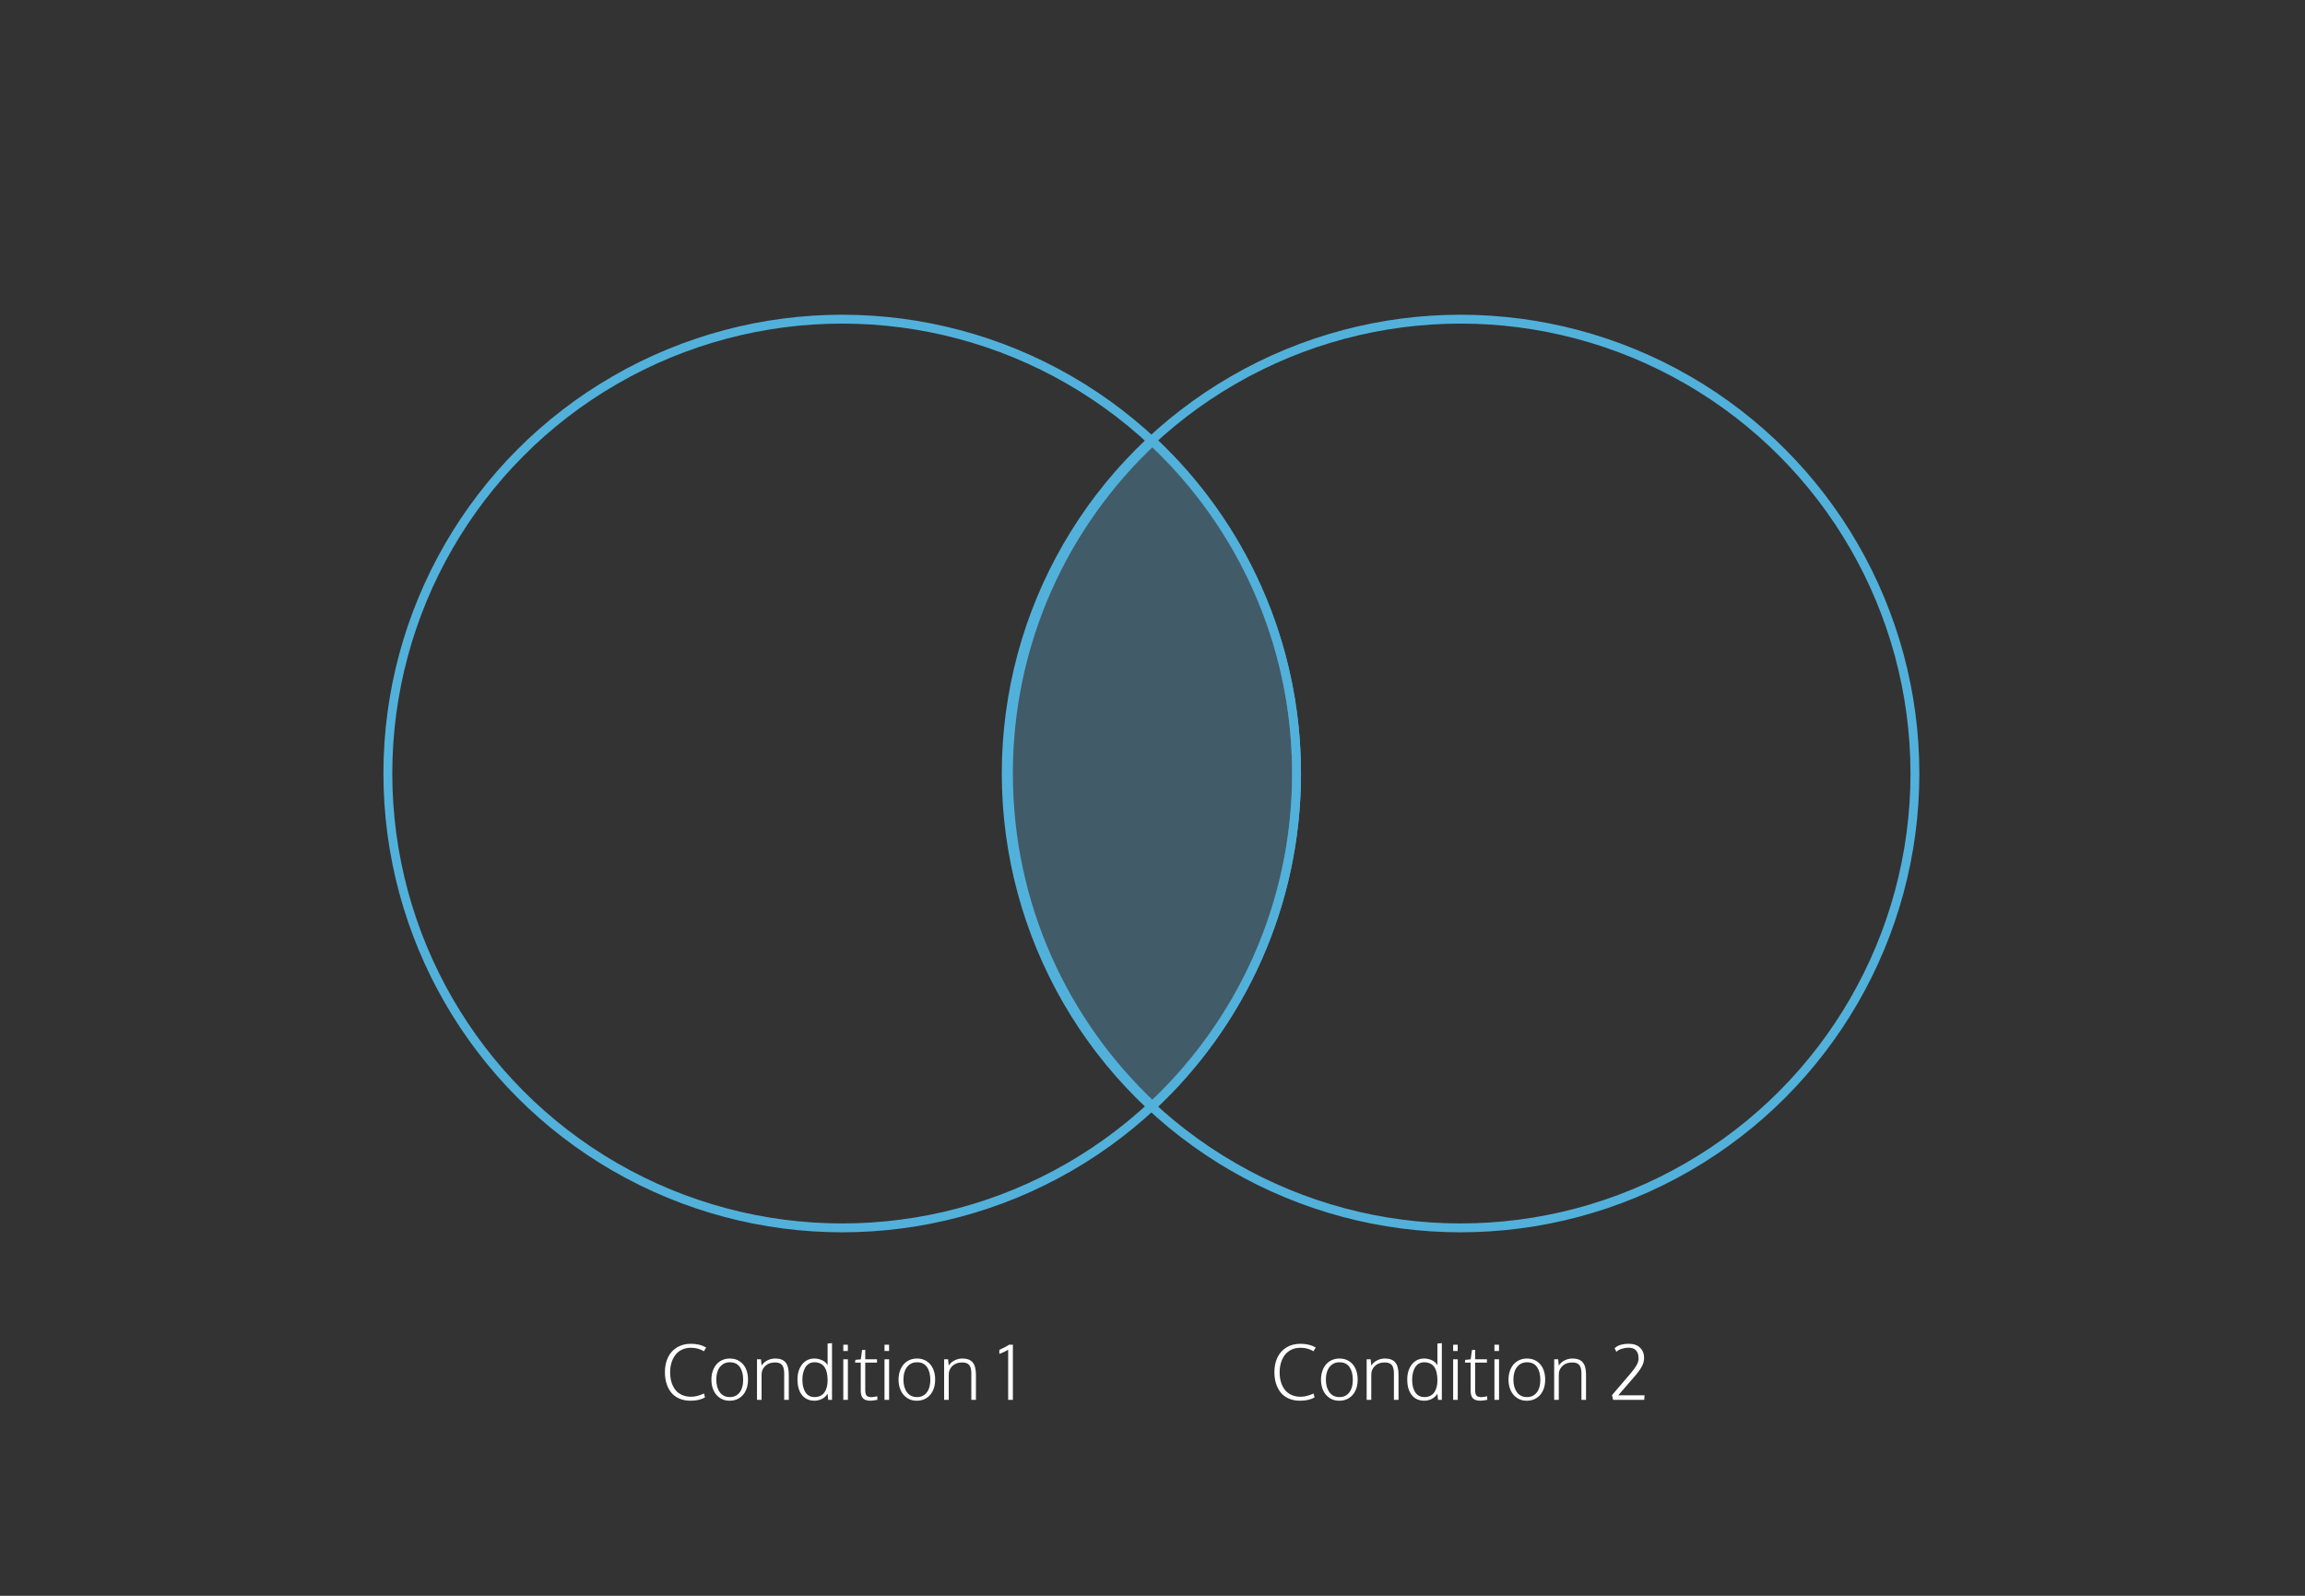 <?xml version="1.0" encoding="UTF-8"?>
<svg width="1040px" height="720px" viewBox="0 0 1040 720" version="1.1" xmlns="http://www.w3.org/2000/svg" xmlns:xlink="http://www.w3.org/1999/xlink">
    <rect x="0" y="0" width="1040" height="720" fill="#333333" stroke="none"/>
    <!-- Generator: Sketch 47.1 (45422) - http://www.bohemiancoding.com/sketch -->
    <title>AND quiz</title>
    <desc>Created with Sketch.</desc>
    <defs></defs>
    <g id="ven-diagram" stroke="none" stroke-width="1" fill="none" fill-rule="evenodd">
        <g id="AND-quiz">
            <g id="Group" transform="translate(175, 144)">
                <circle id="Oval" stroke="#52B1DB" stroke-width="4" cx="205" cy="205" r="205"></circle>
                <circle id="Oval-Copy" stroke="#52B1DB" stroke-width="4" cx="484" cy="205" r="205"></circle>
                <path d="M345,55 C385,92.473 410,145.812 410,205 C410,264.188 385,317.527 345,355 C305,317.527 280,264.188 280,205 C280,145.812 305,92.473 345,55 Z" id="Combined-Shape" stroke="#52B1DB" stroke-width="4" fill-opacity="0.6" fill="#4E768D"></path>
                <path d="M136.527,487.983 C134.636,487.983 132.95,487.657 131.468,487.006 C129.987,486.354 128.779,485.449 127.844,484.29 C126.91,483.132 126.202,481.773 125.721,480.213 C125.24,478.654 125,476.944 125,475.084 C125,472.611 125.451,470.419 126.352,468.508 C127.253,466.598 128.599,465.086 130.39,463.972 C132.182,462.858 134.299,462.301 136.743,462.301 C139.43,462.301 141.718,462.869 143.609,464.005 L142.597,465.659 C140.872,464.612 138.926,464.089 136.759,464.089 C135.244,464.089 133.884,464.376 132.679,464.949 C131.474,465.523 130.487,466.317 129.719,467.33 C128.95,468.344 128.364,469.519 127.961,470.856 C127.557,472.193 127.355,473.641 127.355,475.201 C127.355,476.727 127.54,478.139 127.911,479.436 C128.281,480.734 128.84,481.893 129.586,482.912 C130.332,483.931 131.325,484.733 132.563,485.318 C133.801,485.903 135.228,486.195 136.842,486.195 C138.578,486.195 140.513,485.711 142.647,484.742 L143.078,486.463 C141.464,487.476 139.28,487.983 136.527,487.983 Z M154.34,486.346 C155.667,486.346 156.786,485.992 157.699,485.285 C158.611,484.577 159.274,483.644 159.689,482.486 C160.104,481.327 160.311,479.996 160.311,478.492 C160.311,476.131 159.813,474.231 158.818,472.794 C157.823,471.357 156.308,470.639 154.274,470.639 C152.947,470.639 151.816,470.998 150.882,471.717 C149.948,472.435 149.265,473.376 148.834,474.54 C148.402,475.705 148.187,477.039 148.187,478.542 C148.187,480.826 148.715,482.698 149.771,484.157 C150.827,485.616 152.35,486.346 154.34,486.346 Z M154.191,488 C152.543,488 151.092,487.582 149.837,486.747 C148.582,485.911 147.626,484.778 146.968,483.346 C146.31,481.915 145.981,480.297 145.981,478.492 C145.981,477.133 146.172,475.872 146.553,474.708 C146.935,473.543 147.479,472.535 148.187,471.683 C148.894,470.831 149.773,470.163 150.824,469.678 C151.874,469.193 153.041,468.951 154.323,468.951 C156.026,468.951 157.502,469.372 158.752,470.213 C160.001,471.054 160.938,472.184 161.563,473.605 C162.188,475.025 162.5,476.643 162.5,478.459 C162.5,480.286 162.18,481.912 161.538,483.338 C160.897,484.764 159.94,485.897 158.669,486.738 C157.397,487.579 155.905,488 154.191,488 Z M166.547,487.599 L166.547,469.285 L168.338,469.285 L168.62,472.109 C169.273,471.129 170.149,470.358 171.249,469.795 C172.349,469.232 173.535,468.951 174.807,468.951 C176.897,468.951 178.434,469.53 179.418,470.689 C180.402,471.847 180.894,473.697 180.894,476.237 L180.894,487.599 L178.821,487.599 L178.821,475.301 C178.765,473.674 178.422,472.505 177.792,471.792 C177.162,471.079 176.128,470.722 174.691,470.722 C173.043,470.722 171.697,471.14 170.652,471.976 C169.607,472.811 168.952,473.892 168.687,475.217 C168.642,475.741 168.62,476.287 168.62,476.855 L168.62,487.599 L166.547,487.599 Z M192.52,487.983 C190.099,487.983 188.211,487.137 186.856,485.443 C185.502,483.75 184.825,481.411 184.825,478.425 C184.825,475.618 185.524,473.337 186.923,471.583 C188.321,469.828 190.165,468.951 192.454,468.951 C193.582,468.951 194.71,469.196 195.837,469.686 C196.965,470.177 197.822,470.94 198.408,471.976 L198.408,462.184 L200.398,462 L200.398,487.599 L198.69,487.599 L198.392,484.842 C197.761,485.878 196.907,486.66 195.829,487.19 C194.751,487.719 193.648,487.983 192.52,487.983 Z M192.471,486.346 C193.499,486.346 194.4,486.156 195.174,485.778 C195.948,485.399 196.567,484.864 197.032,484.174 C197.496,483.483 197.842,482.689 198.068,481.792 C198.295,480.896 198.408,479.901 198.408,478.81 C198.408,473.362 196.418,470.639 192.437,470.639 C191.497,470.639 190.668,470.864 189.95,471.316 C189.231,471.767 188.664,472.374 188.249,473.137 C187.835,473.9 187.528,474.73 187.329,475.627 C187.13,476.523 187.03,477.467 187.03,478.459 C187.03,479.317 187.091,480.121 187.213,480.873 C187.334,481.625 187.534,482.341 187.81,483.021 C188.086,483.7 188.429,484.282 188.838,484.767 C189.247,485.251 189.762,485.636 190.381,485.92 C191,486.204 191.697,486.346 192.471,486.346 Z M205.49,487.599 L205.49,469.285 L207.563,469.285 L207.563,487.599 L205.49,487.599 Z M205.49,465.542 L205.49,462.735 L207.547,462.735 L207.547,465.542 L205.49,465.542 Z M217.78,487.983 C216.254,487.983 215.138,487.635 214.43,486.939 C213.722,486.243 213.368,485.109 213.368,483.539 L213.368,470.806 L210.798,470.806 L210.947,469.553 L213.402,469.319 L213.949,465.125 L215.392,465.024 L215.392,469.285 L220.699,469.285 L220.699,470.806 L215.392,470.806 L215.392,483.104 C215.392,484.396 215.602,485.262 216.022,485.702 C216.442,486.142 217.183,486.362 218.245,486.362 C218.93,486.362 219.782,486.234 220.799,485.978 L220.882,487.582 C219.544,487.85 218.51,487.983 217.78,487.983 Z M224.083,487.599 L224.083,469.285 L226.156,469.285 L226.156,487.599 L224.083,487.599 Z M224.083,465.542 L224.083,462.735 L226.139,462.735 L226.139,465.542 L224.083,465.542 Z M238.778,486.346 C240.105,486.346 241.224,485.992 242.136,485.285 C243.049,484.577 243.712,483.644 244.127,482.486 C244.541,481.327 244.749,479.996 244.749,478.492 C244.749,476.131 244.251,474.231 243.256,472.794 C242.261,471.357 240.746,470.639 238.711,470.639 C237.385,470.639 236.254,470.998 235.32,471.717 C234.385,472.435 233.703,473.376 233.271,474.54 C232.84,475.705 232.624,477.039 232.624,478.542 C232.624,480.826 233.152,482.698 234.208,484.157 C235.264,485.616 236.787,486.346 238.778,486.346 Z M238.628,488 C236.981,488 235.53,487.582 234.275,486.747 C233.02,485.911 232.063,484.778 231.405,483.346 C230.747,481.915 230.419,480.297 230.419,478.492 C230.419,477.133 230.609,475.872 230.991,474.708 C231.372,473.543 231.917,472.535 232.624,471.683 C233.332,470.831 234.211,470.163 235.262,469.678 C236.312,469.193 237.479,468.951 238.761,468.951 C240.464,468.951 241.94,469.372 243.19,470.213 C244.439,471.054 245.376,472.184 246.001,473.605 C246.626,475.025 246.938,476.643 246.938,478.459 C246.938,480.286 246.617,481.912 245.976,483.338 C245.335,484.764 244.378,485.897 243.107,486.738 C241.835,487.579 240.342,488 238.628,488 Z M250.985,487.599 L250.985,469.285 L252.776,469.285 L253.058,472.109 C253.71,471.129 254.587,470.358 255.687,469.795 C256.787,469.232 257.973,468.951 259.244,468.951 C261.334,468.951 262.871,469.53 263.855,470.689 C264.839,471.847 265.331,473.697 265.331,476.237 L265.331,487.599 L263.258,487.599 L263.258,475.301 C263.203,473.674 262.86,472.505 262.23,471.792 C261.6,471.079 260.566,470.722 259.128,470.722 C257.481,470.722 256.135,471.14 255.09,471.976 C254.045,472.811 253.39,473.892 253.124,475.217 C253.08,475.741 253.058,476.287 253.058,476.855 L253.058,487.599 L250.985,487.599 Z M279.877,487.599 L279.877,464.941 C279.523,465.197 278.962,465.515 278.194,465.893 C277.425,466.272 276.659,466.595 275.896,466.862 L275.896,465.058 C278.218,463.977 279.672,463.203 280.259,462.735 L282,462.735 L282,487.599 L279.877,487.599 Z" id="Condition-1" fill="#FFFFFF"></path>
                <path d="M411.55,487.983 C409.655,487.983 407.966,487.657 406.481,487.006 C404.997,486.354 403.786,485.449 402.85,484.29 C401.914,483.132 401.205,481.773 400.723,480.213 C400.241,478.654 400,476.944 400,475.084 C400,472.611 400.451,470.419 401.354,468.508 C402.257,466.598 403.606,465.086 405.401,463.972 C407.196,462.858 409.317,462.301 411.766,462.301 C414.458,462.301 416.752,462.869 418.646,464.005 L417.632,465.659 C415.904,464.612 413.954,464.089 411.783,464.089 C410.265,464.089 408.902,464.376 407.694,464.949 C406.487,465.523 405.498,466.317 404.728,467.33 C403.958,468.344 403.371,469.519 402.966,470.856 C402.562,472.193 402.36,473.641 402.36,475.201 C402.36,476.727 402.545,478.139 402.917,479.436 C403.288,480.734 403.847,481.893 404.595,482.912 C405.343,483.931 406.337,484.733 407.578,485.318 C408.819,485.903 410.248,486.195 411.866,486.195 C413.605,486.195 415.544,485.711 417.682,484.742 L418.114,486.463 C416.497,487.476 414.309,487.983 411.55,487.983 Z M429.398,486.346 C430.728,486.346 431.849,485.992 432.764,485.285 C433.678,484.577 434.342,483.644 434.758,482.486 C435.173,481.327 435.381,479.996 435.381,478.492 C435.381,476.131 434.882,474.231 433.885,472.794 C432.888,471.357 431.37,470.639 429.332,470.639 C428.002,470.639 426.869,470.998 425.933,471.717 C424.997,472.435 424.313,473.376 423.881,474.54 C423.449,475.705 423.233,477.039 423.233,478.542 C423.233,480.826 423.762,482.698 424.82,484.157 C425.878,485.616 427.404,486.346 429.398,486.346 Z M429.249,488 C427.598,488 426.144,487.582 424.886,486.747 C423.629,485.911 422.671,484.778 422.011,483.346 C421.352,481.915 421.022,480.297 421.022,478.492 C421.022,477.133 421.214,475.872 421.596,474.708 C421.978,473.543 422.524,472.535 423.233,471.683 C423.942,470.831 424.823,470.163 425.875,469.678 C426.928,469.193 428.096,468.951 429.382,468.951 C431.088,468.951 432.567,469.372 433.819,470.213 C435.071,471.054 436.01,472.184 436.636,473.605 C437.262,475.025 437.575,476.643 437.575,478.459 C437.575,480.286 437.253,481.912 436.611,483.338 C435.968,484.764 435.01,485.897 433.736,486.738 C432.462,487.579 430.966,488 429.249,488 Z M441.63,487.599 L441.63,469.285 L443.424,469.285 L443.707,472.109 C444.361,471.129 445.239,470.358 446.341,469.795 C447.443,469.232 448.631,468.951 449.906,468.951 C452,468.951 453.539,469.53 454.526,470.689 C455.512,471.847 456.005,473.697 456.005,476.237 L456.005,487.599 L453.927,487.599 L453.927,475.301 C453.872,473.674 453.528,472.505 452.897,471.792 C452.265,471.079 451.23,470.722 449.789,470.722 C448.138,470.722 446.79,471.14 445.743,471.976 C444.696,472.811 444.039,473.892 443.773,475.217 C443.729,475.741 443.707,476.287 443.707,476.855 L443.707,487.599 L441.63,487.599 Z M467.654,487.983 C465.228,487.983 463.336,487.137 461.979,485.443 C460.622,483.75 459.943,481.411 459.943,478.425 C459.943,475.618 460.644,473.337 462.045,471.583 C463.447,469.828 465.294,468.951 467.588,468.951 C468.718,468.951 469.848,469.196 470.978,469.686 C472.108,470.177 472.967,470.94 473.554,471.976 L473.554,462.184 L475.548,462 L475.548,487.599 L473.836,487.599 L473.537,484.842 C472.906,485.878 472.05,486.66 470.97,487.19 C469.889,487.719 468.784,487.983 467.654,487.983 Z M467.604,486.346 C468.635,486.346 469.538,486.156 470.313,485.778 C471.089,485.399 471.709,484.864 472.174,484.174 C472.64,483.483 472.986,482.689 473.213,481.792 C473.44,480.896 473.554,479.901 473.554,478.81 C473.554,473.362 471.56,470.639 467.571,470.639 C466.629,470.639 465.798,470.864 465.078,471.316 C464.358,471.767 463.79,472.374 463.375,473.137 C462.959,473.9 462.652,474.73 462.453,475.627 C462.253,476.523 462.153,477.467 462.153,478.459 C462.153,479.317 462.214,480.121 462.336,480.873 C462.458,481.625 462.658,482.341 462.935,483.021 C463.211,483.7 463.555,484.282 463.965,484.767 C464.375,485.251 464.89,485.636 465.51,485.92 C466.131,486.204 466.829,486.346 467.604,486.346 Z M480.65,487.599 L480.65,469.285 L482.727,469.285 L482.727,487.599 L480.65,487.599 Z M480.65,465.542 L480.65,462.735 L482.711,462.735 L482.711,465.542 L480.65,465.542 Z M492.964,487.983 C491.435,487.983 490.316,487.635 489.607,486.939 C488.898,486.243 488.544,485.109 488.544,483.539 L488.544,470.806 L485.968,470.806 L486.117,469.553 L488.577,469.319 L489.125,465.125 L490.571,465.024 L490.571,469.285 L495.889,469.285 L495.889,470.806 L490.571,470.806 L490.571,483.104 C490.571,484.396 490.782,485.262 491.203,485.702 C491.624,486.142 492.366,486.362 493.43,486.362 C494.116,486.362 494.97,486.234 495.989,485.978 L496.072,487.582 C494.731,487.85 493.695,487.983 492.964,487.983 Z M499.279,487.599 L499.279,469.285 L501.357,469.285 L501.357,487.599 L499.279,487.599 Z M499.279,465.542 L499.279,462.735 L501.34,462.735 L501.34,465.542 L499.279,465.542 Z M514.003,486.346 C515.333,486.346 516.455,485.992 517.369,485.285 C518.283,484.577 518.947,483.644 519.363,482.486 C519.778,481.327 519.986,479.996 519.986,478.492 C519.986,476.131 519.488,474.231 518.49,472.794 C517.493,471.357 515.975,470.639 513.937,470.639 C512.607,470.639 511.475,470.998 510.538,471.717 C509.602,472.435 508.918,473.376 508.486,474.54 C508.054,475.705 507.838,477.039 507.838,478.542 C507.838,480.826 508.367,482.698 509.425,484.157 C510.483,485.616 512.009,486.346 514.003,486.346 Z M513.854,488 C512.203,488 510.749,487.582 509.491,486.747 C508.234,485.911 507.276,484.778 506.616,483.346 C505.957,481.915 505.628,480.297 505.628,478.492 C505.628,477.133 505.819,475.872 506.201,474.708 C506.583,473.543 507.129,472.535 507.838,471.683 C508.547,470.831 509.428,470.163 510.48,469.678 C511.533,469.193 512.702,468.951 513.987,468.951 C515.693,468.951 517.172,469.372 518.424,470.213 C519.676,471.054 520.615,472.184 521.241,473.605 C521.867,475.025 522.18,476.643 522.18,478.459 C522.18,480.286 521.858,481.912 521.216,483.338 C520.573,484.764 519.615,485.897 518.341,486.738 C517.067,487.579 515.571,488 513.854,488 Z M526.235,487.599 L526.235,469.285 L528.029,469.285 L528.312,472.109 C528.966,471.129 529.844,470.358 530.946,469.795 C532.048,469.232 533.237,468.951 534.511,468.951 C536.605,468.951 538.145,469.53 539.131,470.689 C540.117,471.847 540.61,473.697 540.61,476.237 L540.61,487.599 L538.532,487.599 L538.532,475.301 C538.477,473.674 538.134,472.505 537.502,471.792 C536.871,471.079 535.835,470.722 534.394,470.722 C532.744,470.722 531.395,471.14 530.348,471.976 C529.301,472.811 528.644,473.892 528.378,475.217 C528.334,475.741 528.312,476.287 528.312,476.855 L528.312,487.599 L526.235,487.599 Z M552.824,487.599 L552.326,485.477 L560.951,475.384 C562.081,474.036 562.923,472.864 563.477,471.867 C564.031,470.87 564.308,469.898 564.308,468.951 C564.308,467.369 563.937,466.158 563.194,465.317 C562.452,464.476 561.344,464.055 559.871,464.055 C558.818,464.055 557.785,464.214 556.771,464.531 C555.758,464.849 554.929,465.314 554.287,465.927 L553.506,464.306 C554.891,462.969 557.04,462.301 559.954,462.301 C562.07,462.301 563.74,462.886 564.964,464.055 C566.188,465.225 566.801,466.762 566.801,468.667 C566.801,469.948 566.477,471.21 565.828,472.452 C565.18,473.694 564.114,475.178 562.629,476.905 L555.151,485.544 L567,485.544 L566.867,487.599 L552.824,487.599 Z" id="Condition-2" fill="#FFFFFF"></path>
            </g>
        </g>
    </g>
</svg>